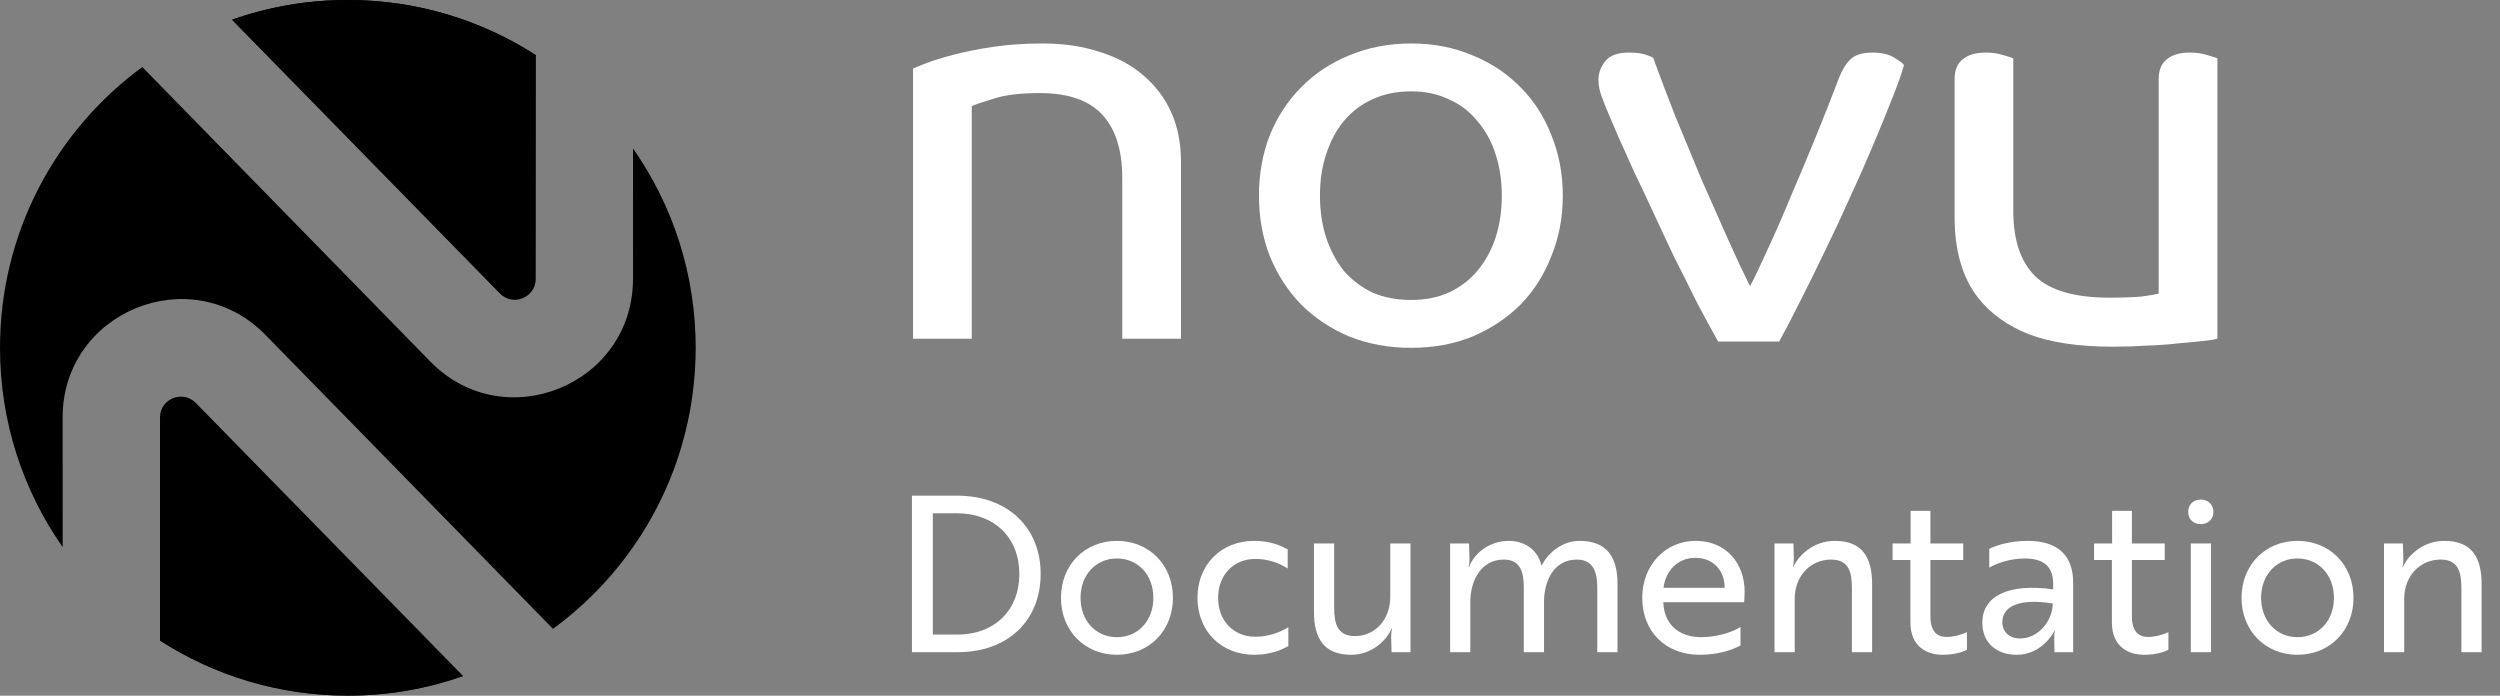 <svg width="115" height="32" viewBox="0 0 115 32" fill="none" xmlns="http://www.w3.org/2000/svg">
<rect x="0" y="0" width="115" height="32" fill="#808080" stroke="none"/>
<path d="M51.624 15.581V8.187C51.624 6.911 51.318 5.941 50.706 5.277C50.094 4.613 49.133 4.281 47.821 4.281C46.93 4.281 46.222 4.368 45.697 4.543C45.173 4.7 44.841 4.814 44.701 4.884V15.581H42V3.154C42.07 3.119 42.262 3.04 42.577 2.918C42.892 2.795 43.311 2.664 43.836 2.524C44.36 2.385 44.972 2.262 45.671 2.157C46.37 2.052 47.14 2 47.979 2C48.94 2 49.814 2.131 50.601 2.393C51.388 2.638 52.052 2.996 52.594 3.468C53.153 3.94 53.581 4.508 53.879 5.172C54.176 5.836 54.325 6.588 54.325 7.427V15.581H51.624Z" fill="white"/>
<path d="M71.889 9C71.889 9.996 71.714 10.923 71.364 11.779C71.032 12.636 70.56 13.378 69.948 14.008C69.336 14.619 68.602 15.109 67.745 15.476C66.889 15.825 65.945 16 64.913 16C63.882 16 62.929 15.825 62.055 15.476C61.199 15.109 60.464 14.619 59.852 14.008C59.241 13.378 58.76 12.636 58.41 11.779C58.078 10.923 57.912 9.996 57.912 9C57.912 8.004 58.078 7.077 58.41 6.221C58.76 5.365 59.241 4.63 59.852 4.019C60.464 3.39 61.199 2.9 62.055 2.551C62.929 2.184 63.882 2 64.913 2C65.945 2 66.889 2.184 67.745 2.551C68.602 2.9 69.336 3.39 69.948 4.019C70.56 4.63 71.032 5.365 71.364 6.221C71.714 7.077 71.889 8.004 71.889 9ZM69.083 9C69.083 8.301 68.987 7.663 68.794 7.086C68.602 6.492 68.322 5.985 67.955 5.566C67.606 5.129 67.168 4.796 66.644 4.569C66.137 4.325 65.56 4.202 64.913 4.202C64.249 4.202 63.655 4.325 63.13 4.569C62.623 4.796 62.186 5.129 61.819 5.566C61.469 5.985 61.199 6.492 61.006 7.086C60.814 7.663 60.718 8.301 60.718 9C60.718 9.699 60.814 10.346 61.006 10.94C61.199 11.517 61.469 12.024 61.819 12.461C62.186 12.88 62.623 13.212 63.13 13.457C63.655 13.684 64.249 13.798 64.913 13.798C65.56 13.798 66.137 13.684 66.644 13.457C67.168 13.212 67.606 12.88 67.955 12.461C68.322 12.024 68.602 11.517 68.794 10.94C68.987 10.346 69.083 9.699 69.083 9Z" fill="white"/>
<path d="M87.583 2.996C87.479 3.381 87.295 3.896 87.033 4.543C86.788 5.172 86.5 5.88 86.167 6.667C85.835 7.453 85.468 8.283 85.066 9.157C84.681 10.014 84.288 10.853 83.886 11.674C83.501 12.478 83.126 13.239 82.758 13.955C82.409 14.654 82.103 15.24 81.841 15.712H79.035C78.72 15.152 78.388 14.541 78.038 13.876C77.706 13.195 77.365 12.513 77.016 11.832C76.684 11.132 76.36 10.442 76.046 9.76C75.731 9.079 75.434 8.449 75.154 7.873C74.892 7.278 74.656 6.754 74.446 6.3C74.254 5.845 74.105 5.496 74 5.251C73.895 5.006 73.79 4.744 73.686 4.464C73.581 4.185 73.528 3.923 73.528 3.678C73.528 3.363 73.633 3.075 73.843 2.813C74.053 2.551 74.411 2.419 74.918 2.419C75.268 2.419 75.539 2.454 75.731 2.524C75.923 2.594 76.028 2.638 76.046 2.655C76.343 3.477 76.684 4.377 77.068 5.356C77.47 6.335 77.872 7.305 78.275 8.266C78.694 9.21 79.096 10.119 79.481 10.992C79.865 11.849 80.206 12.574 80.503 13.168C80.713 12.767 80.984 12.198 81.316 11.464C81.666 10.713 82.024 9.891 82.391 9C82.776 8.109 83.161 7.191 83.545 6.247C83.93 5.303 84.271 4.438 84.568 3.652C84.708 3.267 84.882 2.97 85.092 2.76C85.302 2.533 85.652 2.419 86.141 2.419C86.561 2.419 86.893 2.498 87.138 2.655C87.4 2.813 87.549 2.926 87.583 2.996Z" fill="white"/>
<path d="M99.299 3.652C99.299 3.232 99.421 2.926 99.666 2.734C99.911 2.524 100.261 2.419 100.715 2.419C101.012 2.419 101.275 2.454 101.502 2.524C101.747 2.594 101.913 2.647 102 2.682V15.581C101.878 15.616 101.659 15.65 101.344 15.685C101.047 15.72 100.68 15.755 100.243 15.79C99.806 15.843 99.325 15.878 98.801 15.895C98.276 15.93 97.743 15.948 97.201 15.948C95.611 15.948 94.317 15.755 93.32 15.371C92.341 14.986 91.564 14.427 90.987 13.693C90.27 12.767 89.912 11.534 89.912 9.996V3.652C89.912 3.232 90.034 2.926 90.279 2.734C90.523 2.524 90.873 2.419 91.328 2.419C91.625 2.419 91.887 2.454 92.114 2.524C92.359 2.594 92.525 2.647 92.612 2.682V9.708C92.612 11.036 92.945 12.033 93.609 12.697C94.291 13.361 95.436 13.693 97.044 13.693C97.656 13.693 98.145 13.675 98.512 13.64C98.897 13.588 99.159 13.544 99.299 13.509V3.652Z" fill="white"/>
<path d="M44.06 30C46.35 30 47.87 28.56 47.87 26.4C47.87 24.24 46.33 22.8 44.02 22.8H41.95V30H44.06ZM44.01 23.61C45.74 23.61 46.89 24.73 46.89 26.4C46.89 28.07 45.75 29.19 44.05 29.19H42.91V23.61H44.01Z" fill="white"/>
<path d="M51.375 24.88C49.895 24.88 48.805 25.99 48.805 27.5C48.805 29.01 49.895 30.12 51.375 30.12C52.865 30.12 53.955 29.01 53.955 27.5C53.955 25.99 52.865 24.88 51.375 24.88ZM51.375 29.31C50.415 29.31 49.705 28.56 49.705 27.5C49.705 26.44 50.415 25.69 51.375 25.69C52.345 25.69 53.055 26.44 53.055 27.5C53.055 28.56 52.345 29.31 51.375 29.31Z" fill="white"/>
<path d="M56.034 27.5C56.034 26.45 56.744 25.71 57.744 25.71C58.394 25.71 58.884 25.93 59.234 26.15V25.27C58.934 25.11 58.464 24.88 57.694 24.88C56.154 24.88 55.084 25.99 55.084 27.5C55.084 29.01 56.154 30.12 57.694 30.12C58.474 30.12 58.964 29.88 59.264 29.72V28.85C58.954 29.04 58.434 29.29 57.744 29.29C56.734 29.29 56.034 28.55 56.034 27.5Z" fill="white"/>
<path d="M64.882 30V25H63.952V27.46C63.952 28.48 63.272 29.26 62.322 29.26C61.492 29.26 61.372 28.64 61.372 27.95V25H60.442V28.14C60.442 29.39 60.922 30.12 62.152 30.12C63.182 30.12 63.822 29.37 64.012 28.92H64.032C64.032 28.94 63.992 29.09 63.992 29.3L64.012 30H64.882Z" fill="white"/>
<path d="M66.705 25V30H67.635V27.68C67.635 26.72 68.125 25.74 69.175 25.74C69.965 25.74 70.095 26.36 70.095 27.03V30H71.025V27.68C71.025 26.74 71.465 25.74 72.535 25.74C73.295 25.74 73.475 26.32 73.475 27.04V30H74.405V26.86C74.405 25.6 73.895 24.88 72.655 24.88C71.885 24.88 71.225 25.4 70.915 26.02H70.905C70.745 25.29 70.135 24.88 69.405 24.88C68.565 24.88 67.845 25.39 67.575 26.08H67.555C67.565 26.06 67.595 25.91 67.595 25.7L67.575 25H66.705Z" fill="white"/>
<path d="M77.993 24.88C76.613 24.88 75.543 25.99 75.543 27.5C75.543 29.05 76.613 30.12 78.193 30.12C79.003 30.12 79.673 29.91 80.063 29.69V28.84C79.643 29.11 78.933 29.31 78.253 29.31C77.203 29.31 76.543 28.69 76.513 27.71V27.7H80.233C80.233 27.6 80.253 27.41 80.253 27.21C80.253 25.98 79.463 24.88 77.993 24.88ZM79.333 27.04H76.523C76.603 26.32 77.123 25.66 77.983 25.66C78.873 25.66 79.343 26.32 79.333 27.04Z" fill="white"/>
<path d="M81.627 25V30H82.557V27.54C82.557 26.52 83.257 25.74 84.237 25.74C85.067 25.74 85.187 26.36 85.187 27.05V30H86.117V26.86C86.117 25.61 85.637 24.88 84.407 24.88C83.347 24.88 82.687 25.63 82.497 26.08H82.477C82.487 26.06 82.517 25.91 82.517 25.7L82.497 25H81.627Z" fill="white"/>
<path d="M87.059 25V25.76H87.879V28.63C87.879 29.75 88.639 30.12 89.359 30.12C89.849 30.12 90.259 30.01 90.479 29.89V29.08C90.199 29.21 89.849 29.3 89.539 29.3C89.119 29.3 88.799 29.06 88.799 28.35V25.76H90.309V25H88.799V23.5H87.889V25H87.059Z" fill="white"/>
<path d="M91.506 26.11C91.806 25.93 92.446 25.69 93.136 25.69C93.926 25.69 94.446 25.99 94.446 26.86V27.11C92.356 26.82 91.186 27.43 91.186 28.65C91.186 29.57 91.846 30.12 92.766 30.12C93.896 30.12 94.446 29.15 94.506 29.01H94.526C94.526 29.01 94.486 29.17 94.496 29.41L94.506 30H95.366V26.81C95.366 25.56 94.676 24.88 93.266 24.88C92.446 24.88 91.786 25.1 91.506 25.25V26.11ZM92.926 29.37C92.426 29.37 92.106 29.06 92.106 28.62C92.106 27.94 92.796 27.5 94.426 27.76C94.426 28.54 93.776 29.37 92.926 29.37Z" fill="white"/>
<path d="M96.327 25V25.76H97.147V28.63C97.147 29.75 97.907 30.12 98.627 30.12C99.117 30.12 99.527 30.01 99.747 29.89V29.08C99.467 29.21 99.117 29.3 98.807 29.3C98.387 29.3 98.067 29.06 98.067 28.35V25.76H99.577V25H98.067V23.5H97.157V25H96.327Z" fill="white"/>
<path d="M100.777 25V30H101.707V25H100.777ZM100.657 23.55C100.657 23.88 100.887 24.11 101.237 24.11C101.577 24.11 101.817 23.88 101.817 23.55C101.817 23.21 101.577 22.98 101.237 22.98C100.887 22.98 100.657 23.21 100.657 23.55Z" fill="white"/>
<path d="M105.681 24.88C104.201 24.88 103.111 25.99 103.111 27.5C103.111 29.01 104.201 30.12 105.681 30.12C107.171 30.12 108.261 29.01 108.261 27.5C108.261 25.99 107.171 24.88 105.681 24.88ZM105.681 29.31C104.721 29.31 104.011 28.56 104.011 27.5C104.011 26.44 104.721 25.69 105.681 25.69C106.651 25.69 107.361 26.44 107.361 27.5C107.361 28.56 106.651 29.31 105.681 29.31Z" fill="white"/>
<path d="M109.664 25V30H110.594V27.54C110.594 26.52 111.294 25.74 112.274 25.74C113.104 25.74 113.224 26.36 113.224 27.05V30H114.154V26.86C114.154 25.61 113.674 24.88 112.444 24.88C111.384 24.88 110.724 25.63 110.534 26.08H110.514C110.524 26.06 110.554 25.91 110.554 25.7L110.534 25H109.664Z" fill="white"/>
<path fill-rule="evenodd" clip-rule="evenodd" d="M24.64 12.826C24.64 13.686 23.596 14.112 22.994 13.497L10.676 0.907C12.341 0.32 14.133 0 16 0C19.183 0 22.148 0.929 24.64 2.531V12.826ZM29.12 6.84V12.826C29.12 17.701 23.201 20.115 19.792 16.63L6.545 3.091C2.576 6.003 0 10.701 0 16C0 19.407 1.065 22.565 2.88 25.16V19.206C2.88 14.331 8.799 11.917 12.208 15.402L25.437 28.922C29.416 26.011 32 21.308 32 16C32 12.593 30.935 9.435 29.12 6.84ZM9.006 18.535L21.301 31.101C19.642 31.683 17.858 32 16 32C12.818 32 9.852 31.071 7.36 29.469V19.206C7.36 18.346 8.405 17.92 9.006 18.535Z" fill="url(#paint0_radial_5961_16650)"/>
<path fill-rule="evenodd" clip-rule="evenodd" d="M24.64 12.826C24.64 13.686 23.596 14.112 22.994 13.497L10.676 0.907C12.341 0.32 14.133 0 16 0C19.183 0 22.148 0.929 24.64 2.531V12.826ZM29.12 6.84V12.826C29.12 17.701 23.201 20.115 19.792 16.63L6.545 3.091C2.576 6.003 0 10.701 0 16C0 19.407 1.065 22.565 2.88 25.16V19.206C2.88 14.331 8.799 11.917 12.208 15.402L25.437 28.922C29.416 26.011 32 21.308 32 16C32 12.593 30.935 9.435 29.12 6.84ZM9.006 18.535L21.301 31.101C19.642 31.683 17.858 32 16 32C12.818 32 9.852 31.071 7.36 29.469V19.206C7.36 18.346 8.405 17.92 9.006 18.535Z" fill="url(#paint1_linear_5961_16650)"/>
<path fill-rule="evenodd" clip-rule="evenodd" d="M24.64 12.826C24.64 13.686 23.596 14.112 22.994 13.497L10.676 0.907C12.341 0.32 14.133 0 16 0C19.183 0 22.148 0.929 24.64 2.531V12.826ZM29.12 6.84V12.826C29.12 17.701 23.201 20.115 19.792 16.63L6.545 3.091C2.576 6.003 0 10.701 0 16C0 19.407 1.065 22.565 2.88 25.16V19.206C2.88 14.331 8.799 11.917 12.208 15.402L25.437 28.922C29.416 26.011 32 21.308 32 16C32 12.593 30.935 9.435 29.12 6.84ZM9.006 18.535L21.301 31.101C19.642 31.683 17.858 32 16 32C12.818 32 9.852 31.071 7.36 29.469V19.206C7.36 18.346 8.405 17.92 9.006 18.535Z" fill="url(#paint2_linear_5961_16650)"/>
<defs>
<radialGradient id="paint0_radial_5961_16650" cx="0" cy="0" r="1" gradientUnits="userSpaceOnUse" gradientTransform="translate(16 16) rotate(135) scale(22.627 22.627)">
<stop offset="0.34" stopColor="#FF006A"/>
<stop offset="0.613" stopColor="#E300BD"/>
<stop offset="0.767" stopColor="#FF4CE1"/>
</radialGradient>
<linearGradient id="paint1_linear_5961_16650" x1="19.733" y1="-1.067" x2="16" y2="32" gradientUnits="userSpaceOnUse">
<stop offset="0.085" stopColor="#FFBA33"/>
<stop offset="0.553" stopColor="#FF006A" stop-opacity="0"/>
</linearGradient>
<linearGradient id="paint2_linear_5961_16650" x1="16" y1="0" x2="16" y2="32" gradientUnits="userSpaceOnUse">
<stop offset="0.547" stop-opacity="0"/>
<stop offset="1" stop-opacity="0.6"/>
</linearGradient>
</defs>
</svg>
